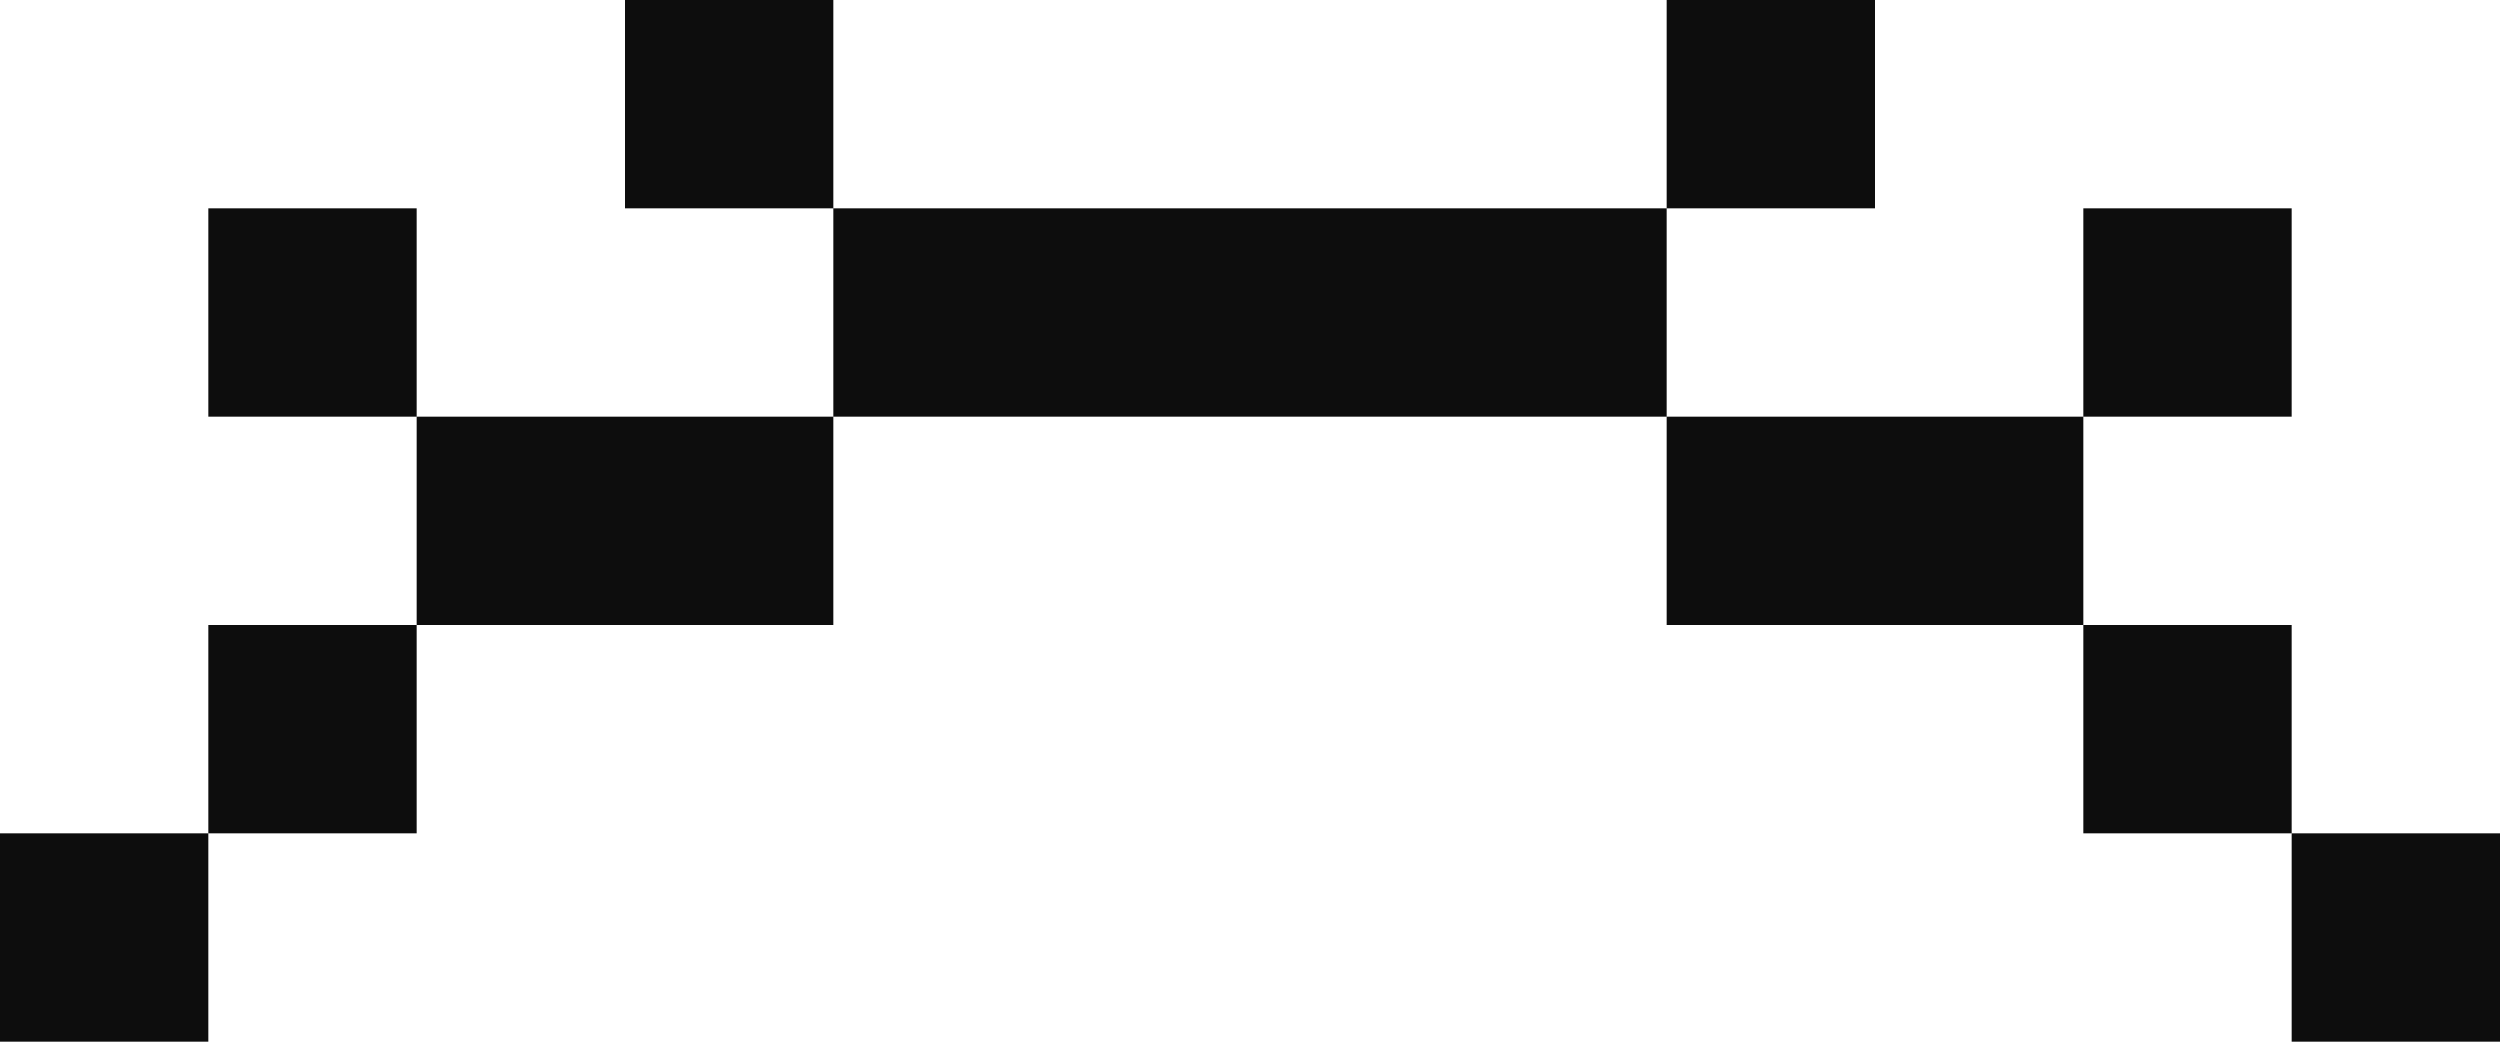 <svg width="24" height="10" viewBox="0 0 24 10" fill="none" xmlns="http://www.w3.org/2000/svg">
<path d="M0 10H2V8H0V10ZM4 6H2V8H4V6ZM8 4V6H4V4H2V2H4V4H8ZM16 4H8V2H6V0H8V2H16V0H18V2H16V4ZM20 6H16V4H20V2H22V4H20V6ZM22 8V6H20V8H22ZM22 8V10H24V8H22Z" fill="#0D0D0D"/>
</svg>
